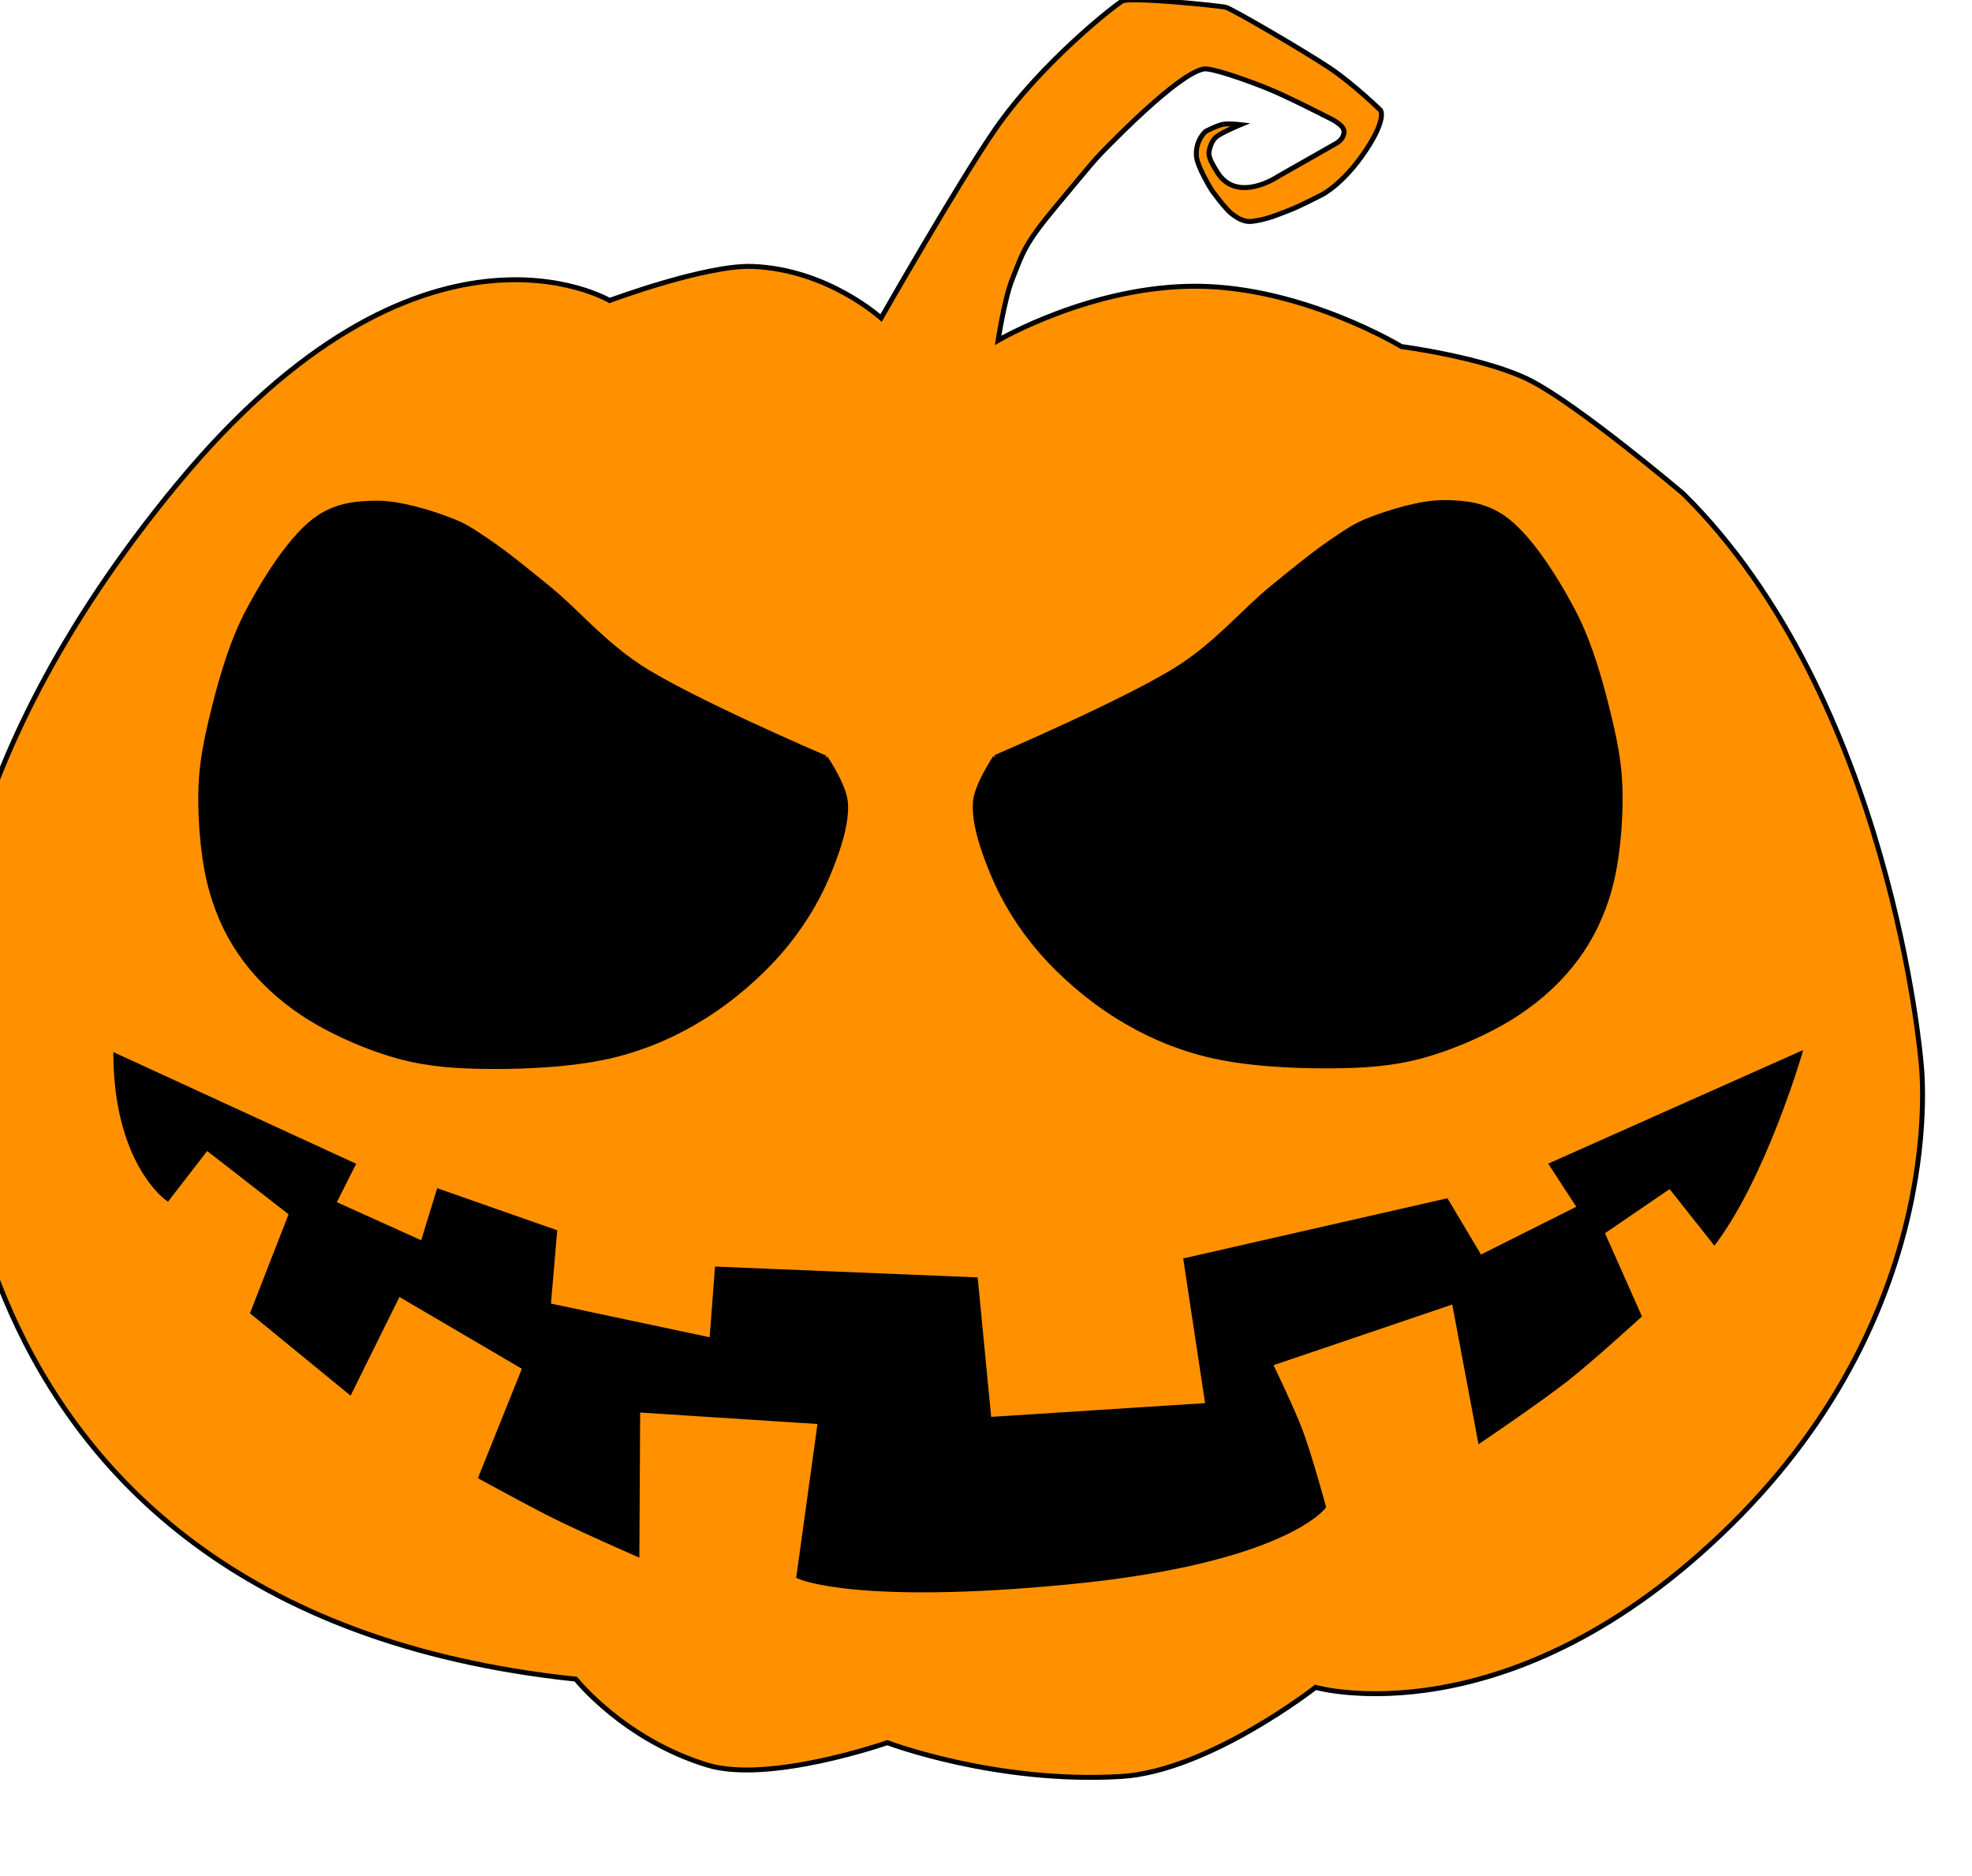 <svg id="svg" width="1600" height="1521.778" viewBox="10, 10, 400,380.444" version="1.1" xmlns="http://www.w3.org/2000/svg" xmlns:bx="https://boxy-svg.com">
  <defs></defs>
  <path style="stroke: rgb(0, 0, 0); fill: rgb(255, 145, 0);" d="M 133.648 70.944 C 133.648 70.944 95.507 48.299 46.039 108.064 C -3.429 167.829 0.147 212.551 0.147 212.551 C 0.147 212.551 -9.916 336.203 126.793 350.553 C 126.793 350.553 136.504 362.81 153.486 367.983 C 166.005 371.796 189.985 363.439 189.985 363.439 C 189.985 363.439 212.027 371.818 237.41 370.294 C 255.133 369.23 276.848 352.222 276.848 352.222 C 276.848 352.222 316.234 363.495 361.129 319.255 C 406.024 275.015 399.66 225.411 399.66 225.411 C 399.66 225.411 393.606 151.734 351.389 110.089 C 351.389 110.089 330.616 92.488 320.649 87.288 C 311.575 82.554 294.265 80.288 294.265 80.288 C 294.265 80.288 274.476 68.263 253.01 68.054 C 231.544 67.845 212.455 79.035 212.455 79.035 C 212.455 79.035 213.752 70.568 215.32 66.647 C 217.456 61.308 217.683 59.668 224.126 51.942 C 231.66 42.909 231.762 42.656 235.026 39.365 C 249.744 24.525 253.282 24.27 254.016 24.02 C 255.346 23.567 262.745 26.196 266.957 27.884 C 271.173 29.574 279.256 33.748 279.256 33.748 C 279.256 33.748 282.604 35.186 282.621 36.648 C 282.641 38.372 280.842 39.191 280.842 39.191 L 269.339 45.724 C 269.339 45.724 260.744 51.601 256.747 44.648 C 256.747 44.648 255.174 42.287 255.211 41.087 C 255.226 40.59 255.587 38.696 256.703 37.773 C 257.818 36.85 261.629 35.282 261.629 35.282 C 261.629 35.282 259.257 35.001 258.132 35.203 C 256.846 35.433 254.557 36.648 254.557 36.648 C 254.557 36.648 252.486 38.383 252.67 41.569 C 252.8 43.823 255.822 48.623 255.822 48.623 C 255.822 48.623 258.49 52.326 259.862 53.372 C 261.234 54.417 262.502 55.072 263.944 54.898 C 266.878 54.543 269.026 53.597 271.353 52.708 C 273.68 51.818 278.018 49.559 278.018 49.559 C 278.018 49.559 282.306 47.548 286.977 40.59 C 291.335 34.099 290.032 32.358 290.032 32.358 C 290.032 32.358 284.486 26.963 279.748 23.809 C 274.03 20.003 259.792 11.766 258.662 11.479 C 257.376 11.153 239.654 9.372 237.719 10.174 C 236.715 10.59 221.353 22.507 211.899 36.181 C 204.362 47.082 188.717 74.501 188.717 74.501 C 188.717 74.501 177.891 64.611 162.637 64.037 C 153.159 63.68 133.648 70.944 133.648 70.944 Z">
    <title>Pump Background</title>
  </path>
  <path style="stroke: rgb(0, 0, 0);" d="M 211.904 163.621 C 211.904 163.621 239.692 151.728 249.698 145.113 C 257.281 140.1 262.388 133.879 267.982 129.305 C 272.534 125.583 276.96 121.976 280.643 119.521 C 283.266 117.772 284.795 116.639 287.694 115.501 C 291.725 113.918 298.222 111.886 302.971 111.922 C 307.136 111.954 310.979 112.406 314.674 114.852 C 319.868 118.291 325.386 126.977 329.036 133.883 C 332.654 140.728 334.942 149.326 336.537 156.076 C 337.821 161.512 338.572 165.763 338.627 171.125 C 338.69 177.265 338.011 185.077 336.294 190.905 C 334.807 195.953 332.694 200.304 329.72 204.325 C 326.62 208.517 322.621 212.269 317.867 215.426 C 312.407 219.052 304.881 222.376 298.309 224.155 C 292.177 225.815 286.438 226.134 279.775 226.18 C 271.99 226.234 262.012 225.71 254.435 223.764 C 247.805 222.062 242.056 219.482 236.543 216.038 C 230.896 212.51 225.26 207.638 221.023 202.719 C 217.087 198.149 213.845 192.955 211.639 187.768 C 209.562 182.883 207.469 176.912 207.862 172.571 C 208.173 169.133 211.904 163.621 211.904 163.621 C 211.904 163.621 211.904 163.621 211.904 163.621 C 211.904 163.621 211.904 163.621 211.904 163.621" bx:d="M 211.904 163.621 R 249.698 145.113 R 267.982 129.305 R 280.643 119.521 R 287.694 115.501 R 302.971 111.922 R 314.674 114.852 R 329.036 133.883 R 336.537 156.076 R 338.627 171.125 R 336.294 190.905 R 329.72 204.325 R 317.867 215.426 R 298.309 224.155 R 279.775 226.18 R 254.435 223.764 R 236.543 216.038 R 221.023 202.719 R 211.639 187.768 R 207.862 172.571 R 211.904 163.621 R 211.904 163.621 Z 1@a6fa5d88">
    <title>Eye Right</title>
  </path>
  <path style="stroke: rgb(0, 0, 0);" d="M 54.805 174.605 C 54.805 174.605 82.593 186.498 92.599 193.113 C 100.182 198.126 105.289 204.347 110.883 208.921 C 115.435 212.643 119.861 216.25 123.544 218.705 C 126.167 220.454 127.696 221.587 130.595 222.725 C 134.626 224.308 141.123 226.34 145.872 226.304 C 150.037 226.272 153.88 225.82 157.575 223.374 C 162.769 219.935 168.287 211.249 171.937 204.343 C 175.555 197.498 177.843 188.9 179.438 182.15 C 180.722 176.714 181.473 172.463 181.528 167.101 C 181.591 160.961 180.912 153.149 179.195 147.321 C 177.708 142.273 175.595 137.922 172.621 133.901 C 169.521 129.709 165.522 125.957 160.768 122.8 C 155.308 119.174 147.782 115.85 141.21 114.071 C 135.078 112.411 129.339 112.092 122.676 112.046 C 114.891 111.992 104.913 112.516 97.336 114.462 C 90.706 116.164 84.957 118.744 79.444 122.188 C 73.797 125.716 68.161 130.588 63.924 135.507 C 59.988 140.077 56.746 145.271 54.54 150.458 C 52.463 155.343 50.37 161.314 50.763 165.655 C 51.074 169.093 54.805 174.605 54.805 174.605 C 54.805 174.605 54.805 174.605 54.805 174.605 C 54.805 174.605 54.805 174.605 54.805 174.605" transform="matrix(-1, 0, 0, -1, 232.247, 338.347)" bx:d="M 54.805 174.605 R 92.599 193.113 R 110.883 208.921 R 123.544 218.705 R 130.595 222.725 R 145.872 226.304 R 157.575 223.374 R 171.937 204.343 R 179.438 182.15 R 181.528 167.101 R 179.195 147.321 R 172.621 133.901 R 160.768 122.8 R 141.21 114.071 R 122.676 112.046 R 97.336 114.462 R 79.444 122.188 R 63.924 135.507 R 54.54 150.458 R 50.763 165.655 R 54.805 174.605 R 54.805 174.605 Z 1@a649755a">
    <title>Eye Left</title>
  </path>
  <path style="stroke: rgb(0, 0, 0);" d="M 33.492 224.155 L 81.573 246.265 L 77.642 254.059 L 95.749 262.23 L 99.003 251.623 L 122.499 259.866 L 121.22 274.776 L 154.4 281.828 L 155.495 267.396 L 207.854 269.559 L 210.599 297.891 L 255.016 295.038 L 250.562 265.615 L 303.359 253.589 L 310.212 265.091 L 330.451 254.947 L 324.776 246.222 L 374.973 223.859 C 374.973 223.859 367.881 248.131 357.744 261.829 L 348.768 250.491 L 334.933 259.937 L 342.45 276.862 C 342.45 276.862 332.852 285.644 327.653 289.715 C 322.119 294.049 310.252 302.078 310.252 302.078 L 304.962 273.917 L 267.626 286.586 C 267.626 286.586 272.08 295.75 273.771 300.281 C 275.687 305.416 278.448 315.585 278.448 315.585 C 278.448 315.585 270.263 326.607 226.847 330.827 C 183.431 335.047 172.043 329.711 172.043 329.711 L 176.388 298.344 L 139.354 295.949 L 139.19 325.146 C 139.19 325.146 127.003 319.835 120.85 316.68 C 116.452 314.425 107.569 309.573 107.569 309.573 L 116.476 287.395 L 90.812 272.341 L 80.945 292.272 L 61.301 276.194 L 69.136 256.11 L 51.938 242.739 L 43.966 253.042 C 43.966 253.042 33.709 245.855 33.492 224.155 Z">
    <title>Mouth</title>
  </path>
</svg>
